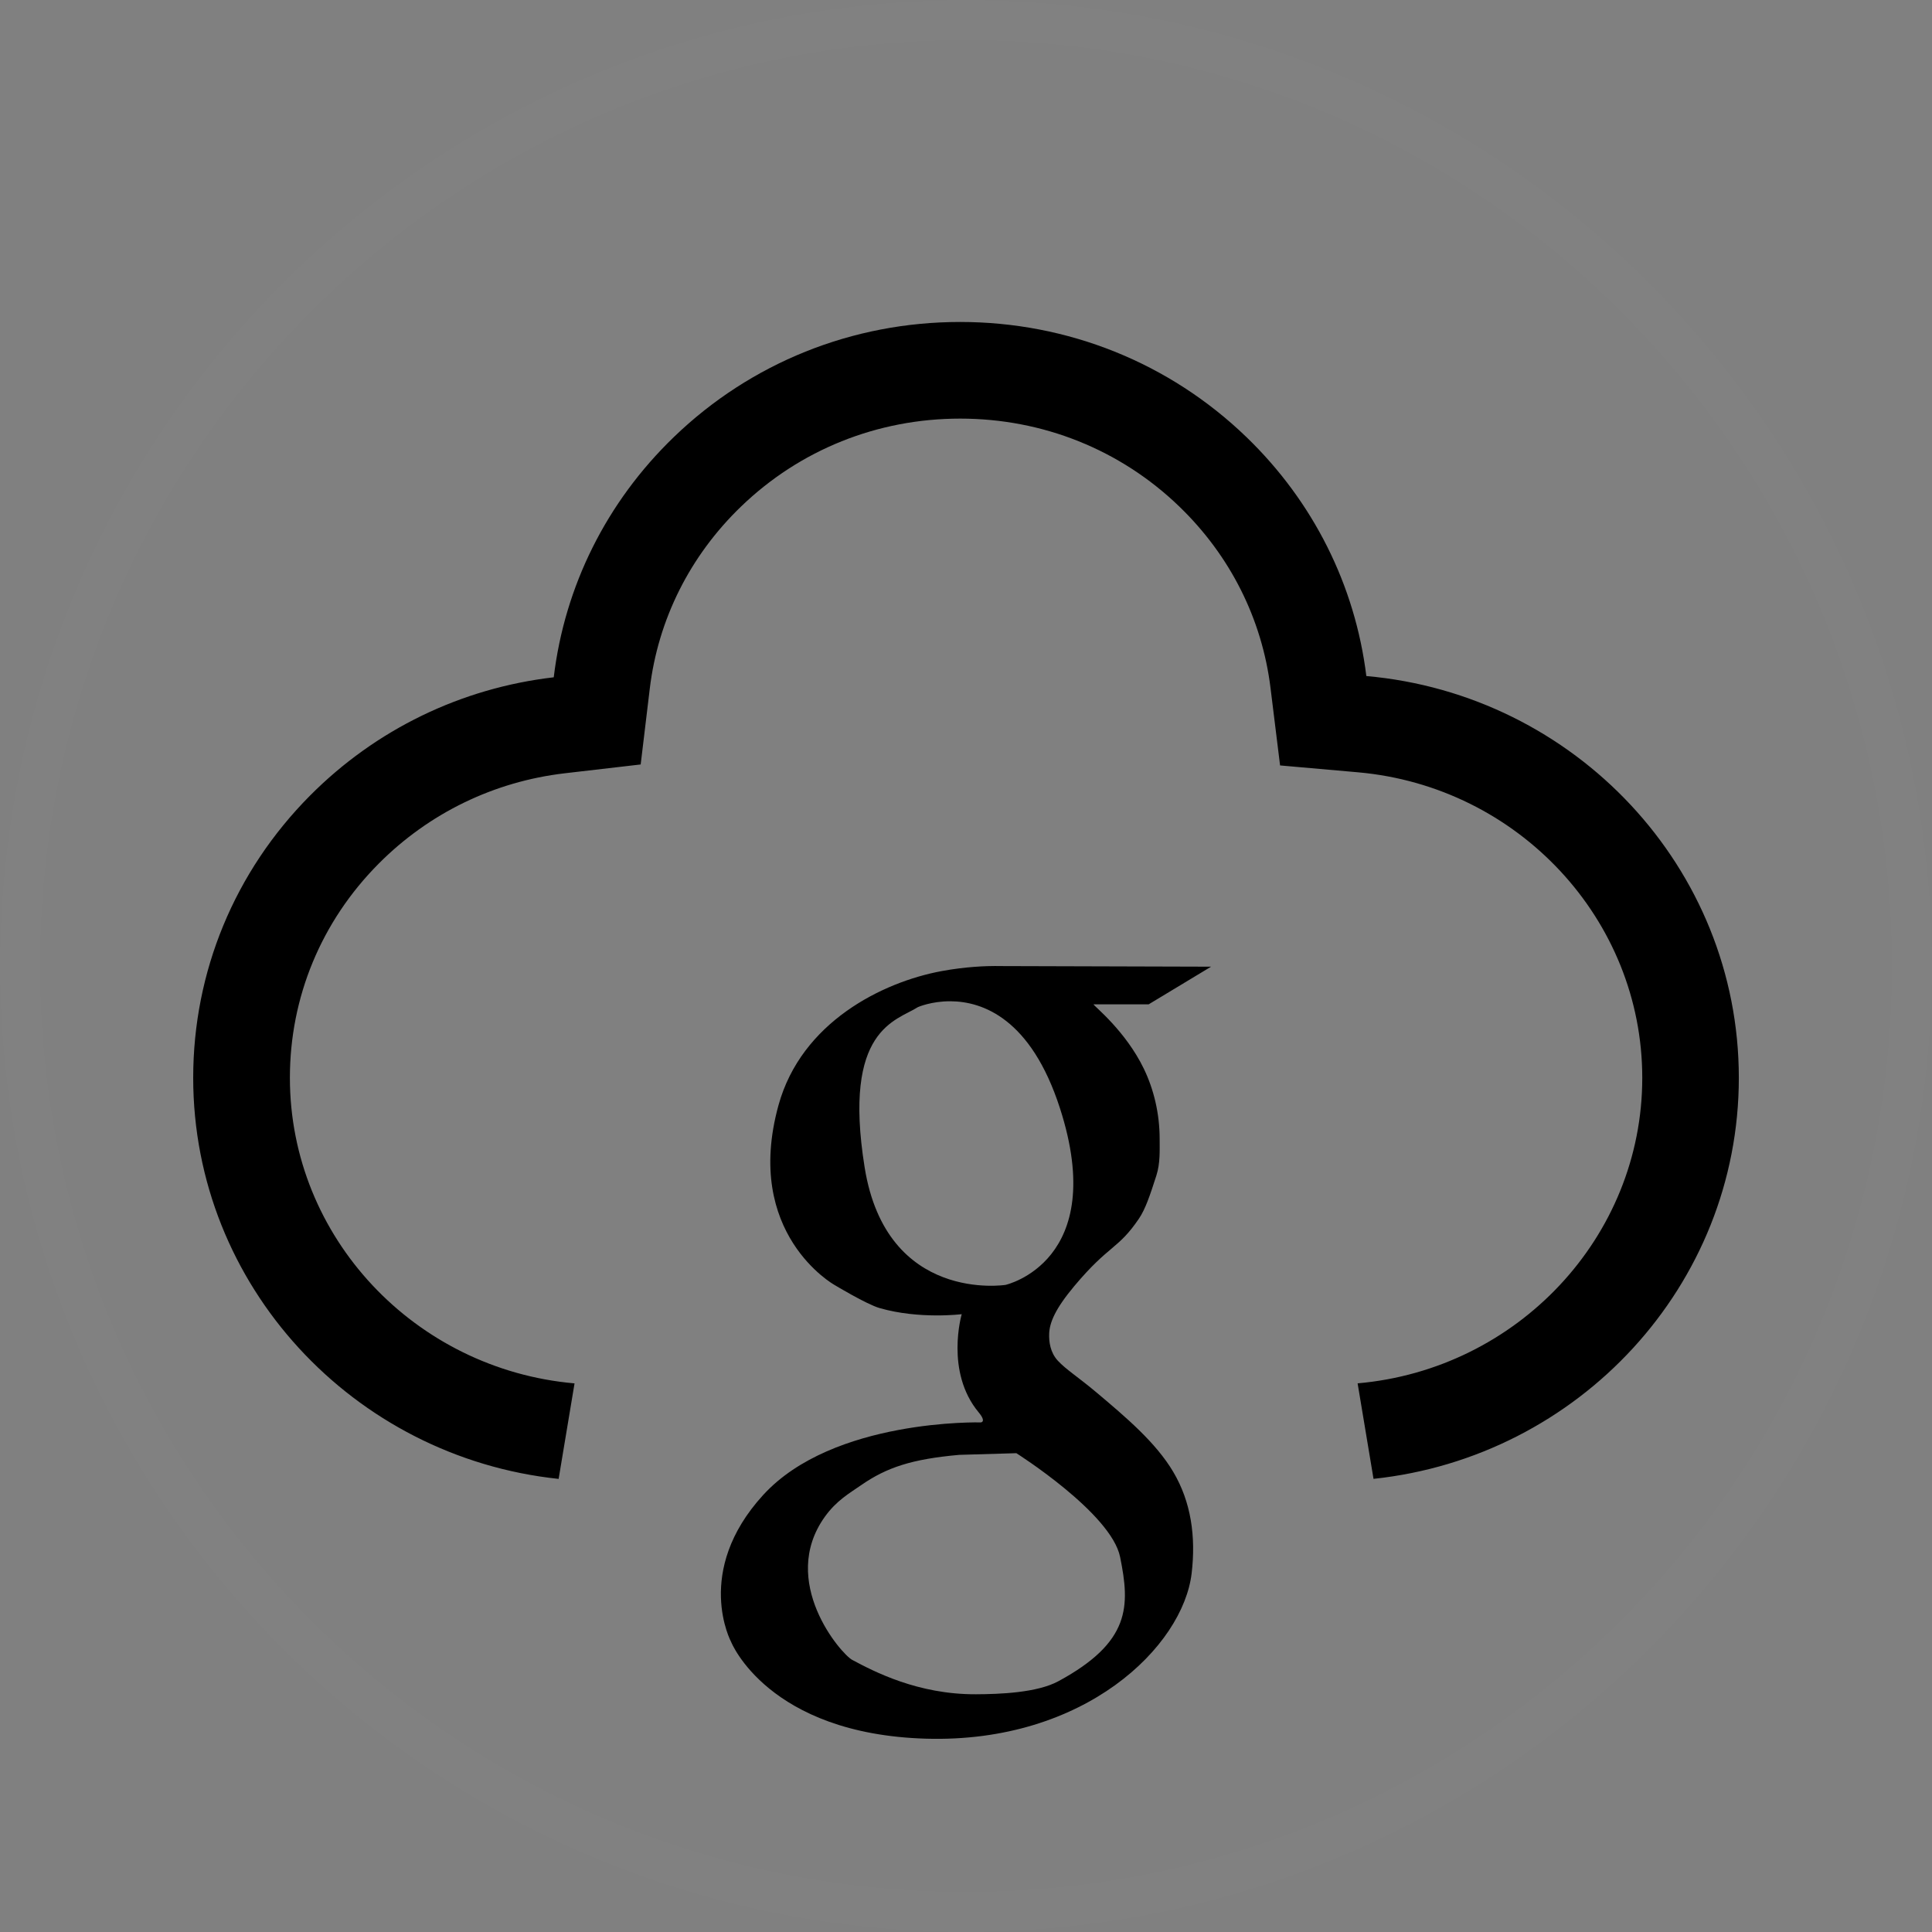 <svg width="60" height="60" viewBox="0 0 60 60" xmlns="http://www.w3.org/2000/svg" xmlns:sketch="http://www.bohemiancoding.com/sketch/ns"><rect x="0" y="0" width="60" height="60" fill="#808080" stroke="none"/><title>leave-google</title><desc>Created with Sketch.</desc><g sketch:type="MSLayerGroup" fill="none"><path d="M30 58.75c15.878 0 28.75-12.872 28.75-28.75s-12.872-28.75-28.75-28.75-28.75 12.872-28.75 28.75 12.872 28.75 28.75 28.75zm0 1.25c-16.569 0-30-13.431-30-30 0-16.569 13.431-30 30-30 16.569 0 30 13.431 30 30 0 16.569-13.431 30-30 30z" fill-opacity=".011" fill="#fff" sketch:type="MSShapeGroup"/><path d="M17.345 45.928c-6.37-.673-11.345-6.002-11.345-12.456 0-3.294 1.287-6.406 3.625-8.761 2.048-2.061 4.701-3.343 7.572-3.677.339-2.829 1.639-5.445 3.732-7.463 2.389-2.305 5.545-3.572 8.888-3.572 3.342 0 6.499 1.267 8.888 3.571 2.084 2.01 3.38 4.611 3.728 7.425 6.475.572 11.568 5.949 11.568 12.477 0 6.452-4.978 11.781-11.345 12.455l-.494-2.966c4.953-.434 8.84-4.536 8.84-9.488 0-4.921-3.853-9.049-8.832-9.489l-2.416-.213-.297-2.407c-.264-2.14-1.25-4.107-2.833-5.634-1.827-1.763-4.237-2.73-6.805-2.73-2.569 0-4.978.968-6.805 2.731-1.591 1.534-2.578 3.512-2.835 5.66l-.282 2.35-2.351.273c-2.202.256-4.225 1.237-5.789 2.811-1.781 1.793-2.754 4.145-2.754 6.647 0 4.955 3.885 9.056 8.84 9.49l-.494 2.966zm13.582-15.928c-.276 0-.922.016-1.694.16-1.823.34-4.343 1.58-5.056 4.163-1.103 3.994 1.737 5.581 1.737 5.581s.995.602 1.405.72c1.234.355 2.548.189 2.548.189s-.524 1.787.526 3.049c.251.301.068.312.068.312s-4.588-.122-6.76 2.254c-2.172 2.376-.995 4.564-.995 4.564s1.138 2.859 6.05 3.004c4.934.145 7.985-2.866 8.252-5.139.134-1.142-.018-2.213-.573-3.149-.54-.91-1.468-1.694-2.375-2.458-.563-.475-.955-.718-1.207-.991-.238-.258-.279-.59-.27-.839.012-.348.19-.775.782-1.482 1.08-1.289 1.354-1.129 2.007-2.094.196-.289.34-.712.541-1.34.121-.379.101-.771.101-1.136 0-.79-.184-1.542-.49-2.176-.569-1.179-1.545-1.944-1.564-2.001h1.712l1.939-1.17-6.54-.019h-.144zm-1.405 1.095c.998.007 2.496.54 3.394 3.316 1.541 4.764-1.686 5.492-1.686 5.492s-3.698.587-4.378-3.65c-.693-4.316.994-4.55 1.654-4.976 0 0 .418-.186 1.016-.182zm2.043 14.036s2.945 1.86 3.221 3.223c.31 1.527.331 2.64-1.917 3.858-.664.36-1.829.402-2.562.405-1.803.008-3.165-.707-3.838-1.066-.35-.186-2.292-2.434-.854-4.445.362-.506.763-.73 1.135-.988.793-.548 1.571-.804 3.038-.936l1.777-.052z" fill="#000" sketch:type="MSShapeGroup"/></g></svg>
